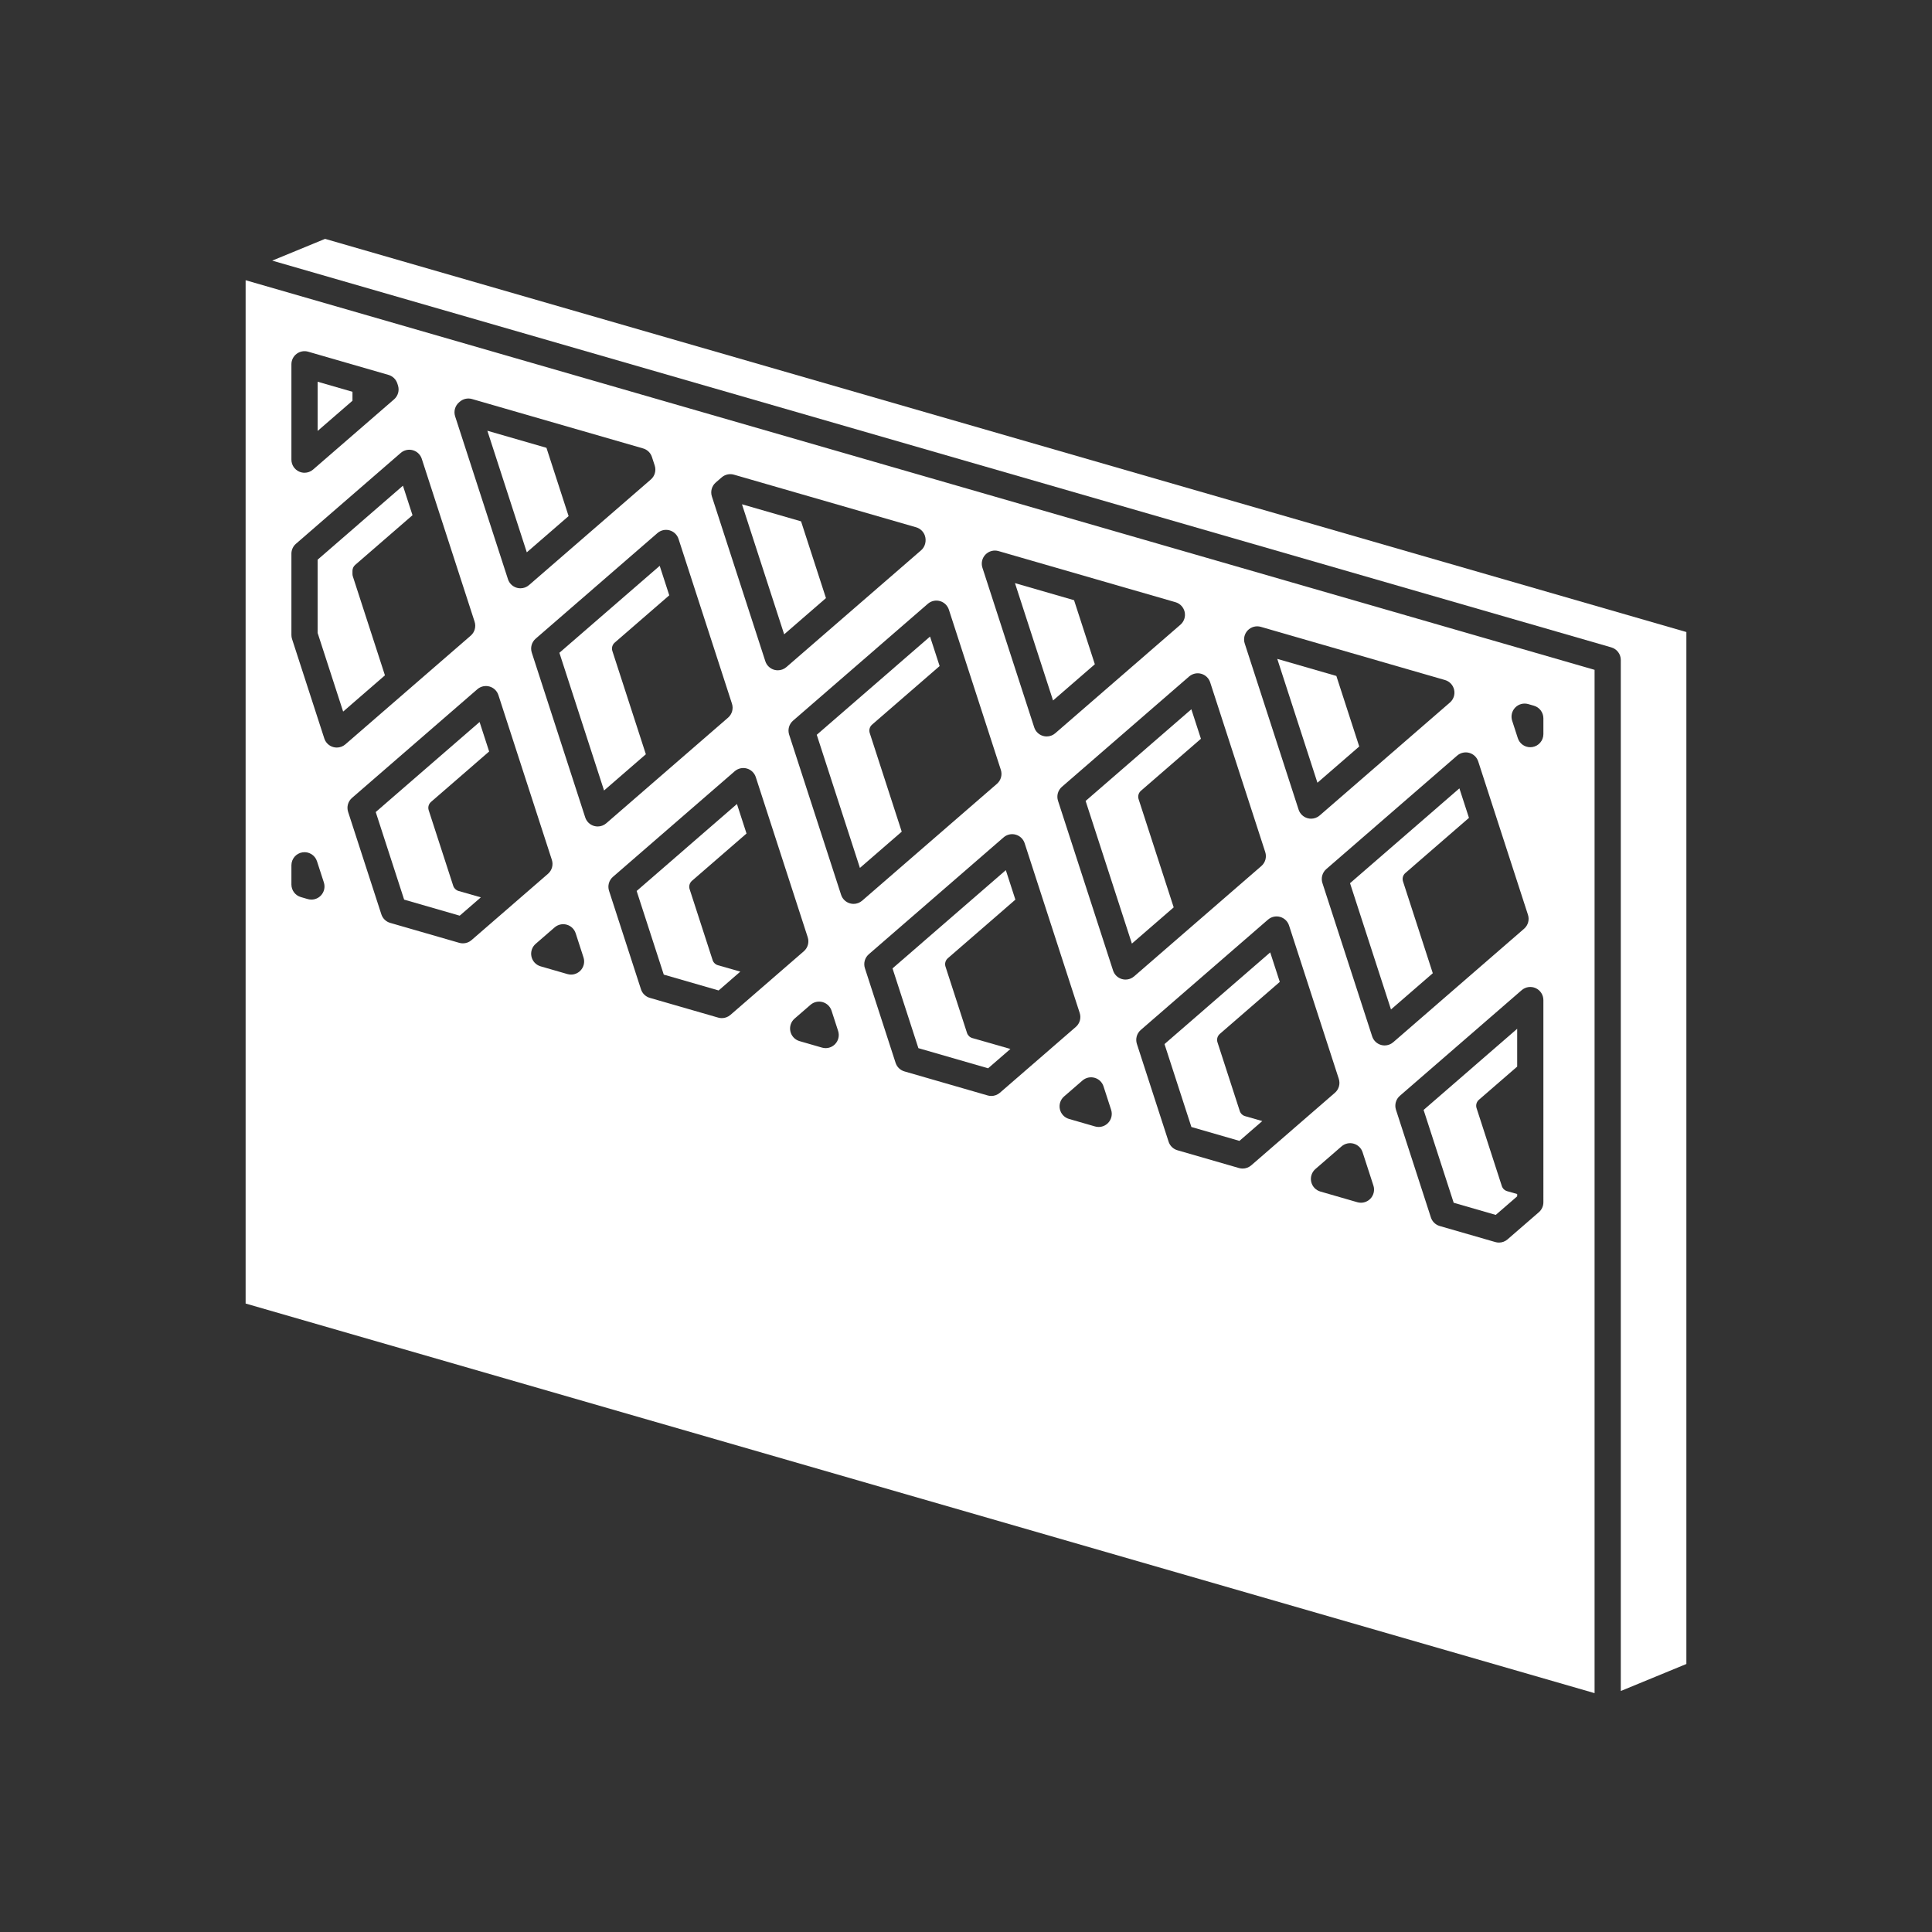 <?xml version="1.0" encoding="iso-8859-1"?>
<!-- Generator: Adobe Illustrator 25.4.1, SVG Export Plug-In . SVG Version: 6.00 Build 0)  -->
<svg version="1.1" id="Calque_1" xmlns="http://www.w3.org/2000/svg" xmlns:xlink="http://www.w3.org/1999/xlink" x="0px" y="0px"
	 viewBox="0 0 368.5 368.5" style="enable-background:new 0 0 368.5 368.5;" xml:space="preserve">
<rect x="0" y="0" width="368.5" height="368.5" fill="#333333" stroke="none"/>
<g>
	<path style="fill:#FFFFFF;" d="M307.334,123.479c1.071,0.309,1.808,1.289,1.808,2.401v196.652l12.508-5.151v-196.83L62.004,45.56
		l-10.081,4.15L307.334,123.479z"/>
	<polygon style="fill:#FFFFFF;" points="149.567,120.989 157.539,114.077 152.79,99.439 141.52,96.184 	"/>
	<path style="fill:#FFFFFF;" d="M223.865,173.065l-6.694-20.637c-0.187-0.573-0.011-1.201,0.444-1.596l11.443-9.923l-1.826-5.627
		l-20.166,17.487l8.825,27.209L223.865,173.065z"/>
	<path style="fill:#FFFFFF;" d="M171.991,158.629l-6.104-18.818c-0.186-0.573-0.01-1.202,0.445-1.596l12.887-11.174l-1.828-5.626
		l-21.608,18.737l8.234,25.39L171.991,158.629z"/>
	<polygon style="fill:#FFFFFF;" points="67.229,74.728 60.583,72.808 60.583,82.195 67.229,76.432 	"/>
	<path style="fill:#FFFFFF;" d="M123.187,143.863l-6.387-19.693c-0.186-0.574-0.01-1.202,0.445-1.597l10.408-9.024l-1.825-5.626
		l-19.132,16.587l8.518,26.266L123.187,143.863z"/>
	<path style="fill:#FFFFFF;" d="M137.064,188.915l4.141-3.591l-4.271-1.222c-0.479-0.137-0.859-0.505-1.014-0.979l-4.384-13.523
		c-0.186-0.573-0.012-1.202,0.444-1.596l10.406-9.024l-1.825-5.628l-19.13,16.589l5.173,15.953L137.064,188.915z"/>
	<path style="fill:#FFFFFF;" d="M277.268,229.407l8.025,2.318l4.085-3.542v-0.438l-1.914-0.547
		c-0.479-0.137-0.859-0.504-1.014-0.979l-4.817-14.855c-0.185-0.574-0.011-1.201,0.445-1.597l7.3-6.33v-7.21l-17.849,15.478
		L277.268,229.407z"/>
	<polygon style="fill:#FFFFFF;" points="200.854,133.605 208.824,126.693 204.86,114.478 193.59,111.222 	"/>
	<polygon style="fill:#FFFFFF;" points="100.479,105.348 108.451,98.435 104.227,85.412 92.957,82.157 	"/>
	<polygon style="fill:#FFFFFF;" points="251.281,149.292 259.254,142.379 254.89,128.927 243.62,125.672 	"/>
	<path style="fill:#FFFFFF;" d="M273.283,185.628l-5.681-17.513c-0.185-0.572-0.011-1.2,0.445-1.596l12.136-10.524l-1.825-5.627
		l-20.86,18.088l7.813,24.086L273.283,185.628z"/>
	<path style="fill:#FFFFFF;" d="M87.681,174.651l4.032-3.496l-4.255-1.217c-0.479-0.139-0.859-0.506-1.013-0.98l-4.677-14.414
		c-0.186-0.573-0.01-1.201,0.445-1.596l11.084-9.611l-1.825-5.627l-19.808,17.175l5.42,16.706L87.681,174.651z"/>
	<path style="fill:#FFFFFF;" d="M65.449,135.724l7.973-6.913l-6.121-18.869c-0.048-0.149-0.073-0.306-0.073-0.463v-0.597
		c0-0.435,0.189-0.849,0.518-1.134l10.933-9.48l-1.825-5.627l-16.272,14.11v13.966L65.449,135.724z"/>
	<path style="fill:#FFFFFF;" d="M188.465,203.761l4.254-3.688l-7.263-2.078c-0.48-0.138-0.859-0.504-1.014-0.979l-4.102-12.65
		c-0.186-0.574-0.011-1.203,0.444-1.596l12.886-11.176l-1.825-5.627l-21.61,18.739l4.935,15.214L188.465,203.761z"/>
	<path style="fill:#FFFFFF;" d="M236.404,217.605l4.357-3.778l-3.281-0.94c-0.479-0.137-0.859-0.504-1.014-0.978l-4.251-13.107
		c-0.186-0.573-0.011-1.202,0.444-1.596l11.44-9.923l-1.825-5.628l-20.164,17.487l5.13,15.816L236.404,217.605z"/>
	<path style="fill:#FFFFFF;" d="M304.141,127.76L46.849,53.448v195.181l257.292,74.312V127.76z M56.579,67.484
		c0.629-0.473,1.442-0.622,2.197-0.404l15.323,4.427c0.794,0.23,1.425,0.838,1.682,1.626l0.121,0.371
		c0.312,0.957,0.021,2.006-0.739,2.665l-15.444,13.39c-0.463,0.403-1.047,0.613-1.637,0.613c-0.352,0-0.706-0.075-1.038-0.226
		c-0.891-0.407-1.462-1.296-1.462-2.274v-18.19C55.582,68.696,55.951,67.956,56.579,67.484 M90.03,76.107l32.634,9.425
		c0.798,0.231,1.429,0.841,1.683,1.631l0.531,1.63c0.309,0.955,0.018,2.003-0.74,2.662l-23.235,20.142
		c-0.46,0.4-1.044,0.612-1.638,0.612c-0.223,0-0.449-0.03-0.669-0.092c-0.809-0.225-1.45-0.839-1.708-1.636L86.809,79.409
		c-0.311-0.957-0.016-2.007,0.745-2.665l0.15-0.129C88.345,76.063,89.22,75.873,90.03,76.107 M174.734,100.572
		c0.798,0.23,1.429,0.84,1.685,1.628c0.311,0.956,0.046,2.085-0.713,2.744l-25.715,22.294c-0.46,0.399-1.044,0.611-1.638,0.611
		c-0.223,0-0.449-0.03-0.67-0.091c-0.807-0.225-1.449-0.84-1.708-1.637L135.78,94.692c-0.309-0.956-0.018-2.005,0.741-2.662
		l1.134-0.982c0.639-0.553,1.516-0.745,2.329-0.512L174.734,100.572z M224.208,114.861c0.881,0.254,1.551,0.97,1.748,1.864
		c0.197,0.895-0.112,1.826-0.804,2.427l-23.876,20.703c-0.46,0.399-1.042,0.612-1.637,0.612c-0.223,0-0.449-0.03-0.67-0.092
		c-0.807-0.225-1.449-0.839-1.708-1.637l-9.879-30.454c-0.286-0.88-0.062-1.846,0.582-2.51c0.643-0.665,1.602-0.92,2.489-0.663
		L224.208,114.861z M294.378,229.323c0,0.726-0.315,1.415-0.863,1.889l-5.973,5.18c-0.46,0.4-1.044,0.612-1.638,0.612
		c-0.231,0-0.465-0.034-0.694-0.099l-10.604-3.062c-0.799-0.231-1.428-0.841-1.684-1.631l-6.661-20.54
		c-0.31-0.955-0.018-2.002,0.741-2.661l23.238-20.15c0.74-0.642,1.786-0.792,2.676-0.386c0.89,0.407,1.462,1.296,1.462,2.275
		V229.323z M116.165,169.907c-0.31-0.954-0.019-2.001,0.74-2.659l23.232-20.146c0.633-0.549,1.5-0.745,2.308-0.52
		c0.808,0.225,1.449,0.84,1.708,1.637l9.91,30.555c0.31,0.955,0.019,2.002-0.74,2.66l-14.009,12.148
		c-0.46,0.399-1.044,0.611-1.637,0.611c-0.233,0-0.465-0.033-0.694-0.099l-13.041-3.766c-0.799-0.231-1.429-0.841-1.684-1.631
		L116.165,169.907z M101.429,124.477c-0.31-0.954-0.019-2.002,0.74-2.659l23.234-20.145c0.633-0.55,1.501-0.743,2.307-0.52
		c0.809,0.225,1.45,0.84,1.709,1.637l10.193,31.429c0.31,0.955,0.019,2.002-0.74,2.661l-23.234,20.146
		c-0.46,0.4-1.044,0.611-1.638,0.611c-0.224,0-0.449-0.03-0.67-0.091c-0.809-0.225-1.449-0.84-1.708-1.637L101.429,124.477z
		 M176.969,115.166c0.632-0.55,1.5-0.745,2.306-0.52c0.807,0.225,1.448,0.84,1.708,1.637l9.913,30.554
		c0.31,0.954,0.018,2.003-0.74,2.659l-25.714,22.296c-0.46,0.399-1.044,0.611-1.637,0.611c-0.224,0-0.45-0.031-0.67-0.092
		c-0.808-0.225-1.45-0.84-1.708-1.636l-9.912-30.555c-0.308-0.955-0.017-2.002,0.742-2.66L176.969,115.166z M226.807,129.032
		c0.633-0.548,1.5-0.745,2.308-0.52c0.808,0.226,1.449,0.839,1.708,1.637l10.504,32.373c0.31,0.955,0.019,2.003-0.74,2.66
		l-24.271,21.046c-0.46,0.4-1.044,0.612-1.638,0.612c-0.223,0-0.449-0.031-0.669-0.092c-0.808-0.225-1.45-0.839-1.708-1.637
		L201.8,152.736c-0.31-0.955-0.019-2.002,0.74-2.66L226.807,129.032z M292.571,134.605c1.069,0.308,1.807,1.288,1.807,2.402v3.014
		c0,1.229-0.895,2.277-2.111,2.469c-0.131,0.02-0.261,0.031-0.391,0.031c-1.069,0-2.038-0.686-2.376-1.73l-1.078-3.324
		c-0.286-0.88-0.062-1.846,0.581-2.51c0.644-0.665,1.603-0.918,2.49-0.663L292.571,134.605z M277.934,144.118
		c0.633-0.55,1.501-0.745,2.308-0.52c0.808,0.225,1.449,0.84,1.707,1.638l9.488,29.248c0.31,0.955,0.019,2.002-0.74,2.66
		l-24.961,21.648c-0.46,0.398-1.044,0.611-1.638,0.611c-0.224,0-0.45-0.03-0.669-0.092c-0.808-0.225-1.45-0.84-1.708-1.636
		l-9.49-29.25c-0.309-0.956-0.018-2.003,0.74-2.662L277.934,144.118z M151.555,194.285l3.036-2.631
		c0.632-0.55,1.5-0.743,2.308-0.519c0.808,0.225,1.448,0.84,1.707,1.638l1.254,3.87c0.285,0.88,0.062,1.845-0.582,2.51
		c-0.477,0.493-1.13,0.761-1.796,0.761c-0.232,0-0.465-0.033-0.694-0.098l-4.29-1.239c-0.879-0.255-1.55-0.971-1.746-1.865
		C150.555,195.817,150.863,194.885,151.555,194.285 M164.969,184.673c-0.31-0.954-0.02-2.001,0.74-2.661l25.712-22.295
		c0.632-0.551,1.499-0.748,2.306-0.521c0.809,0.225,1.451,0.84,1.709,1.638l10.502,32.374c0.31,0.956,0.019,2.004-0.741,2.661
		l-14.483,12.558c-0.46,0.4-1.044,0.612-1.638,0.612c-0.233,0-0.466-0.032-0.693-0.098l-15.876-4.587
		c-0.797-0.23-1.428-0.842-1.684-1.63L164.969,184.673z M202.958,209.132l3.508-3.041c0.632-0.549,1.501-0.746,2.308-0.519
		c0.808,0.224,1.449,0.839,1.706,1.638l1.45,4.47c0.286,0.881,0.062,1.846-0.583,2.51c-0.476,0.494-1.128,0.762-1.794,0.762
		c-0.232,0-0.465-0.032-0.694-0.099l-4.957-1.43c-0.881-0.255-1.552-0.971-1.748-1.866
		C201.957,210.663,202.265,209.731,202.958,209.132 M216.843,199.11c-0.31-0.955-0.018-2.002,0.741-2.661l24.266-21.043
		c0.633-0.549,1.499-0.747,2.308-0.521c0.808,0.226,1.449,0.84,1.707,1.638l9.489,29.25c0.31,0.955,0.019,2.003-0.741,2.66
		l-15.96,13.84c-0.461,0.4-1.045,0.612-1.638,0.612c-0.232,0-0.465-0.033-0.693-0.098l-11.745-3.394
		c-0.797-0.23-1.429-0.84-1.684-1.631L216.843,199.11z M250.091,225.402c-0.197-0.895,0.112-1.825,0.804-2.427l4.985-4.321
		c0.632-0.549,1.501-0.745,2.307-0.519c0.808,0.225,1.449,0.84,1.708,1.637l2.063,6.357c0.285,0.88,0.061,1.846-0.582,2.511
		c-0.478,0.493-1.129,0.761-1.796,0.761c-0.233,0-0.465-0.032-0.694-0.098l-7.047-2.036
		C250.958,227.012,250.288,226.297,250.091,225.402 M240.482,119.56l35.125,10.145c0.881,0.254,1.552,0.97,1.748,1.865
		c0.198,0.894-0.11,1.825-0.804,2.426l-24.845,21.546c-0.46,0.399-1.043,0.611-1.638,0.611c-0.224,0-0.449-0.03-0.67-0.092
		c-0.807-0.224-1.449-0.84-1.708-1.636l-10.279-31.692c-0.285-0.88-0.062-1.845,0.582-2.51
		C238.636,119.559,239.596,119.305,240.482,119.56 M56.444,103.721l19.987-17.33c0.633-0.549,1.5-0.745,2.307-0.52
		c0.808,0.225,1.449,0.84,1.708,1.637l10.078,31.072c0.31,0.955,0.018,2.002-0.74,2.66l-23.91,20.733
		c-0.46,0.4-1.044,0.612-1.638,0.612c-0.223,0-0.449-0.03-0.67-0.092c-0.807-0.225-1.449-0.839-1.708-1.636l-6.154-18.973
		c-0.081-0.249-0.122-0.509-0.122-0.771V105.61C55.582,104.885,55.896,104.196,56.444,103.721 M55.582,165.042
		c0-1.231,0.893-2.279,2.109-2.47c1.215-0.192,2.389,0.528,2.769,1.698l1.311,4.042c0.286,0.88,0.062,1.847-0.582,2.511
		c-0.477,0.493-1.13,0.761-1.796,0.761c-0.232,0-0.466-0.033-0.696-0.099l-1.31-0.38c-1.071-0.309-1.805-1.288-1.805-2.402V165.042z
		 M88.292,179.928c-0.233,0-0.465-0.031-0.693-0.096l-13.177-3.806c-0.798-0.23-1.429-0.841-1.685-1.63l-6.341-19.543
		c-0.308-0.955-0.017-2.003,0.742-2.66l23.91-20.733c0.633-0.55,1.502-0.743,2.307-0.52c0.808,0.225,1.45,0.84,1.708,1.637
		l10.196,31.43c0.31,0.955,0.019,2.003-0.74,2.661l-14.59,12.65C89.47,179.719,88.886,179.928,88.292,179.928 M101.367,182.449
		c-0.197-0.896,0.11-1.826,0.804-2.426l3.614-3.135c0.634-0.548,1.499-0.746,2.309-0.519c0.806,0.225,1.448,0.841,1.707,1.638
		l1.493,4.608c0.286,0.88,0.062,1.846-0.581,2.511c-0.479,0.493-1.129,0.761-1.796,0.761c-0.232,0-0.466-0.033-0.693-0.099
		l-5.109-1.475C102.234,184.059,101.563,183.344,101.367,182.449"/>
</g>
</svg>
